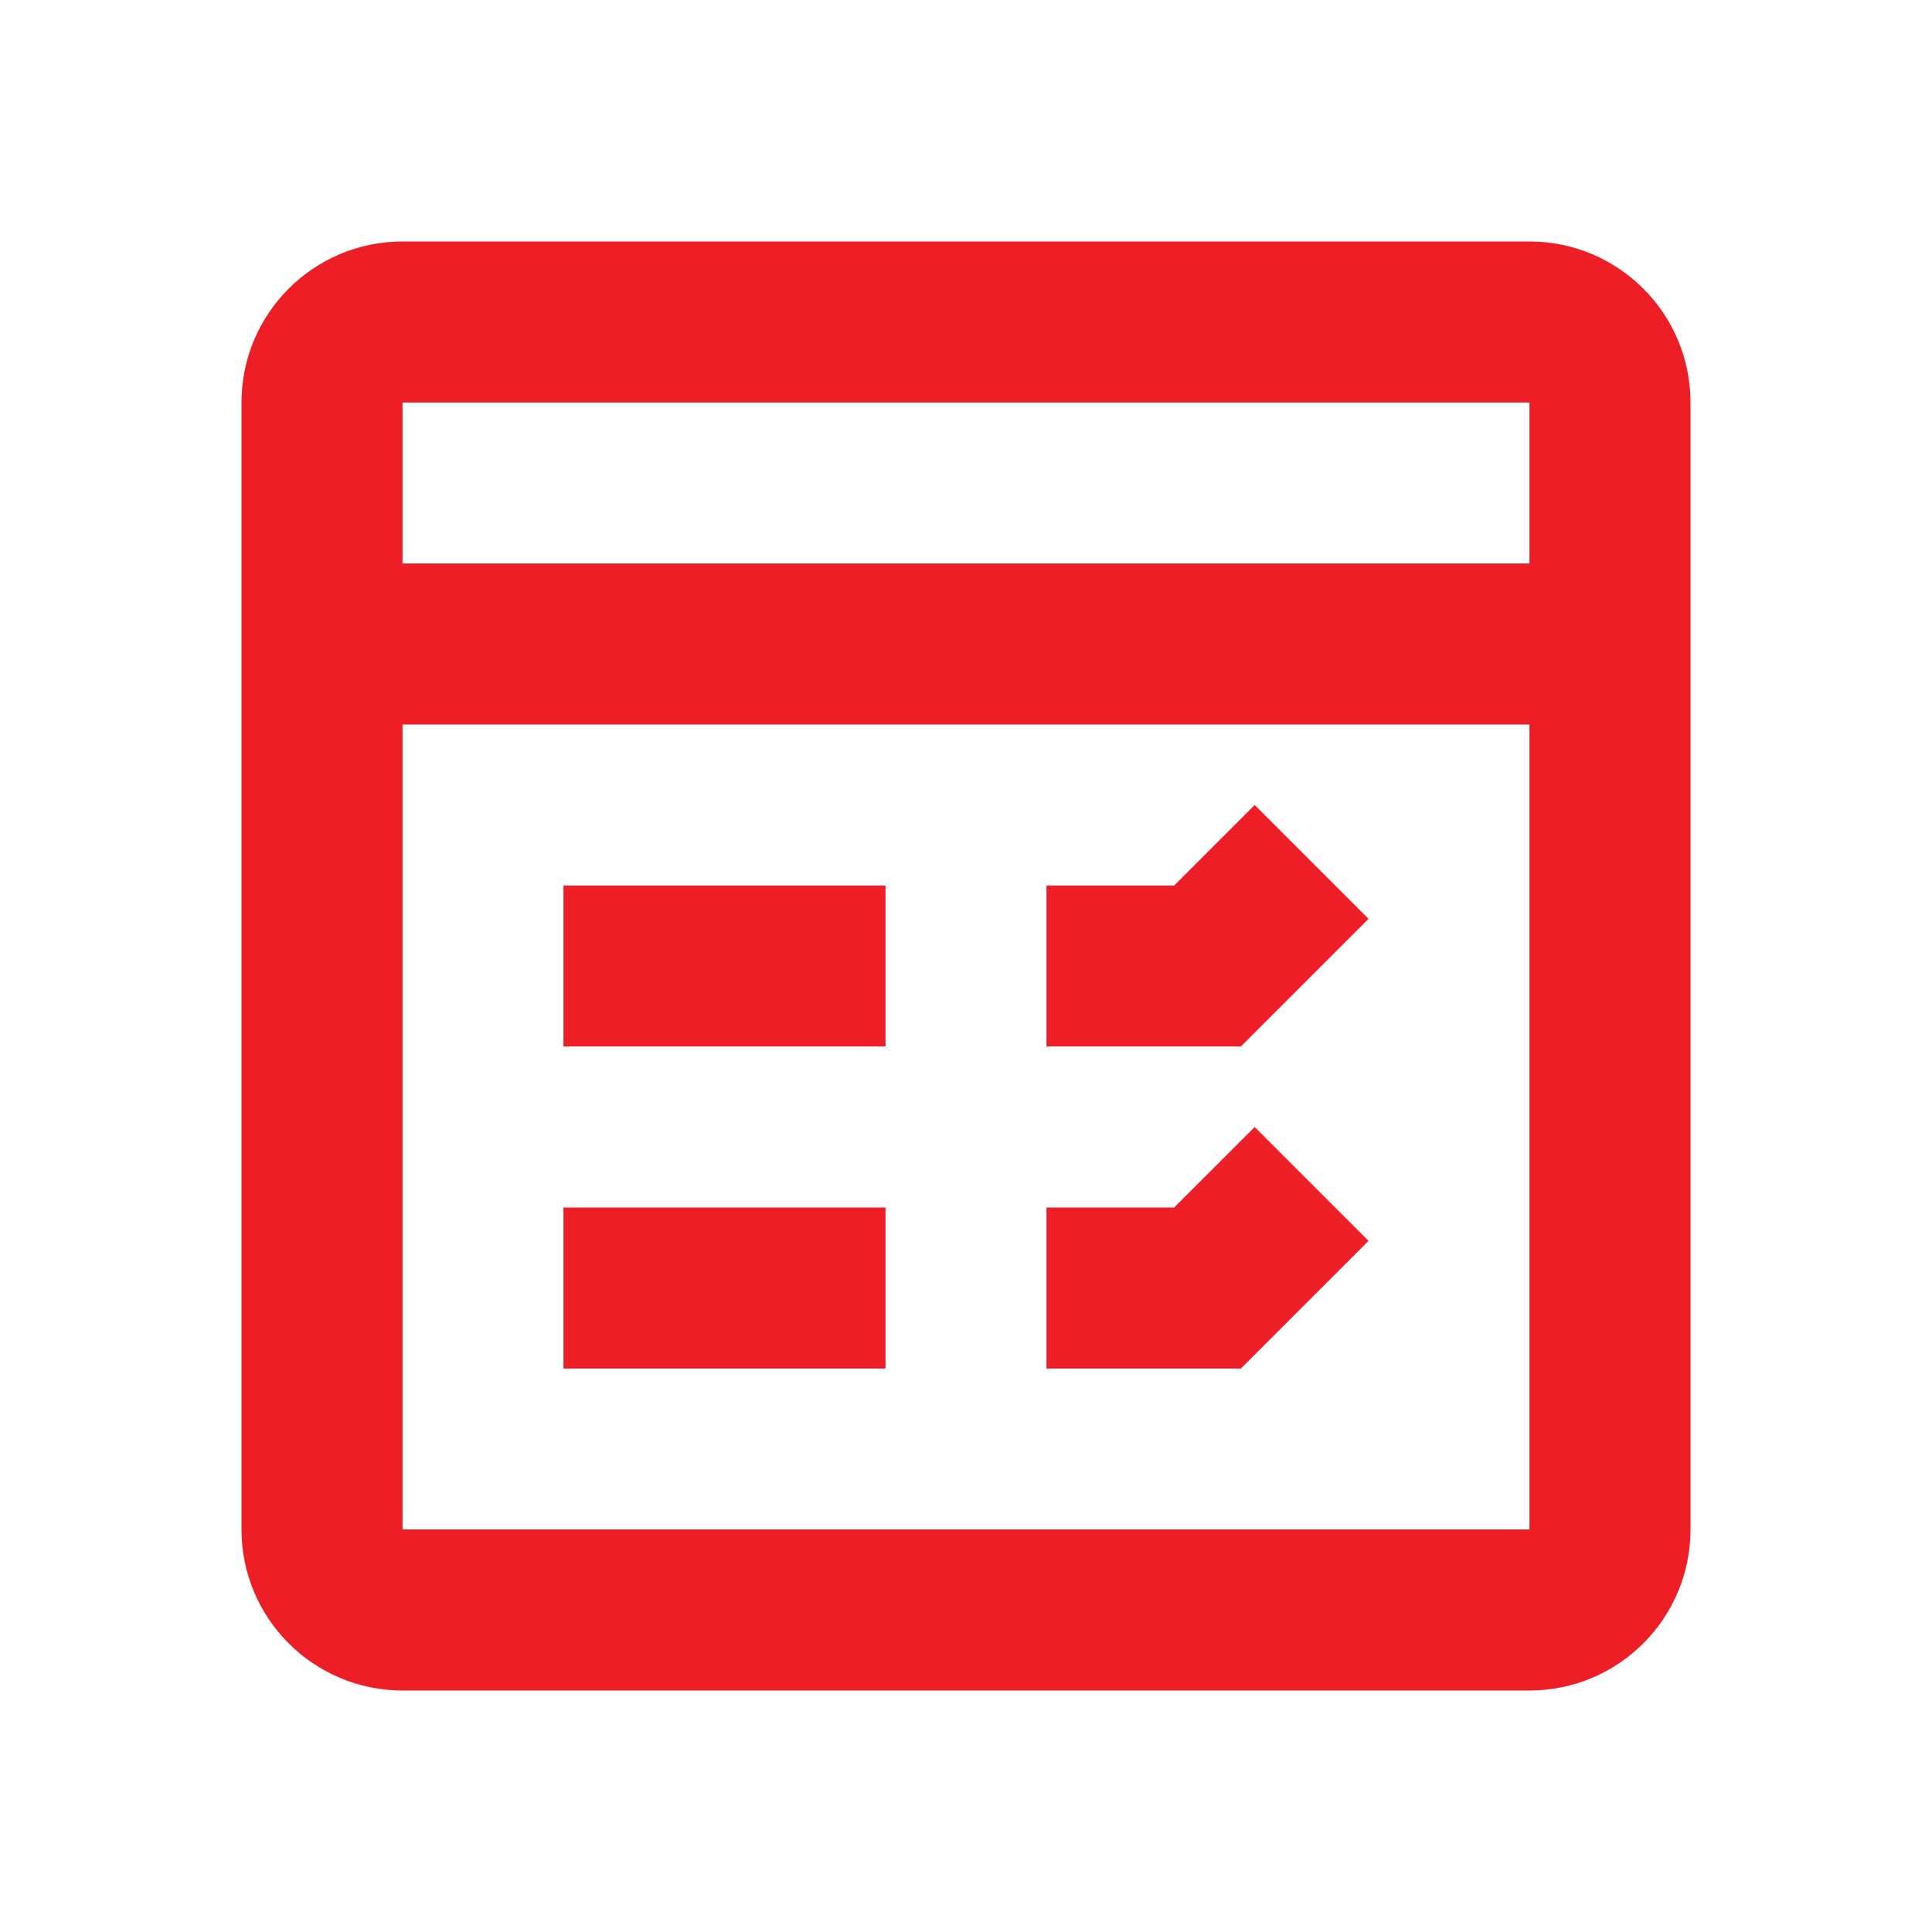 <svg width="26" height="26" viewBox="0 0 26 26" fill="none" xmlns="http://www.w3.org/2000/svg">
<g id="Test">
<path id="Vector" d="M5.417 3.25C4.22 3.25 3.25 4.22 3.25 5.417V20.583C3.25 21.78 4.22 22.75 5.417 22.75H20.583C21.78 22.75 22.75 21.78 22.75 20.583V5.417C22.75 4.22 21.78 3.25 20.583 3.25H5.417ZM5.417 5.417H20.583V7.583H5.417V5.417ZM5.417 9.75H20.583V20.583H5.417V9.75ZM16.885 10.833L15.801 11.917H14.083V14.083H16.699L18.417 12.365L16.885 10.833ZM7.583 11.917V14.083H11.917V11.917H7.583ZM16.885 15.167L15.801 16.25H14.083V18.417H16.699L18.417 16.699L16.885 15.167ZM7.583 16.25V18.417H11.917V16.25H7.583Z" fill="#ED1E26"/>
</g>
</svg>
